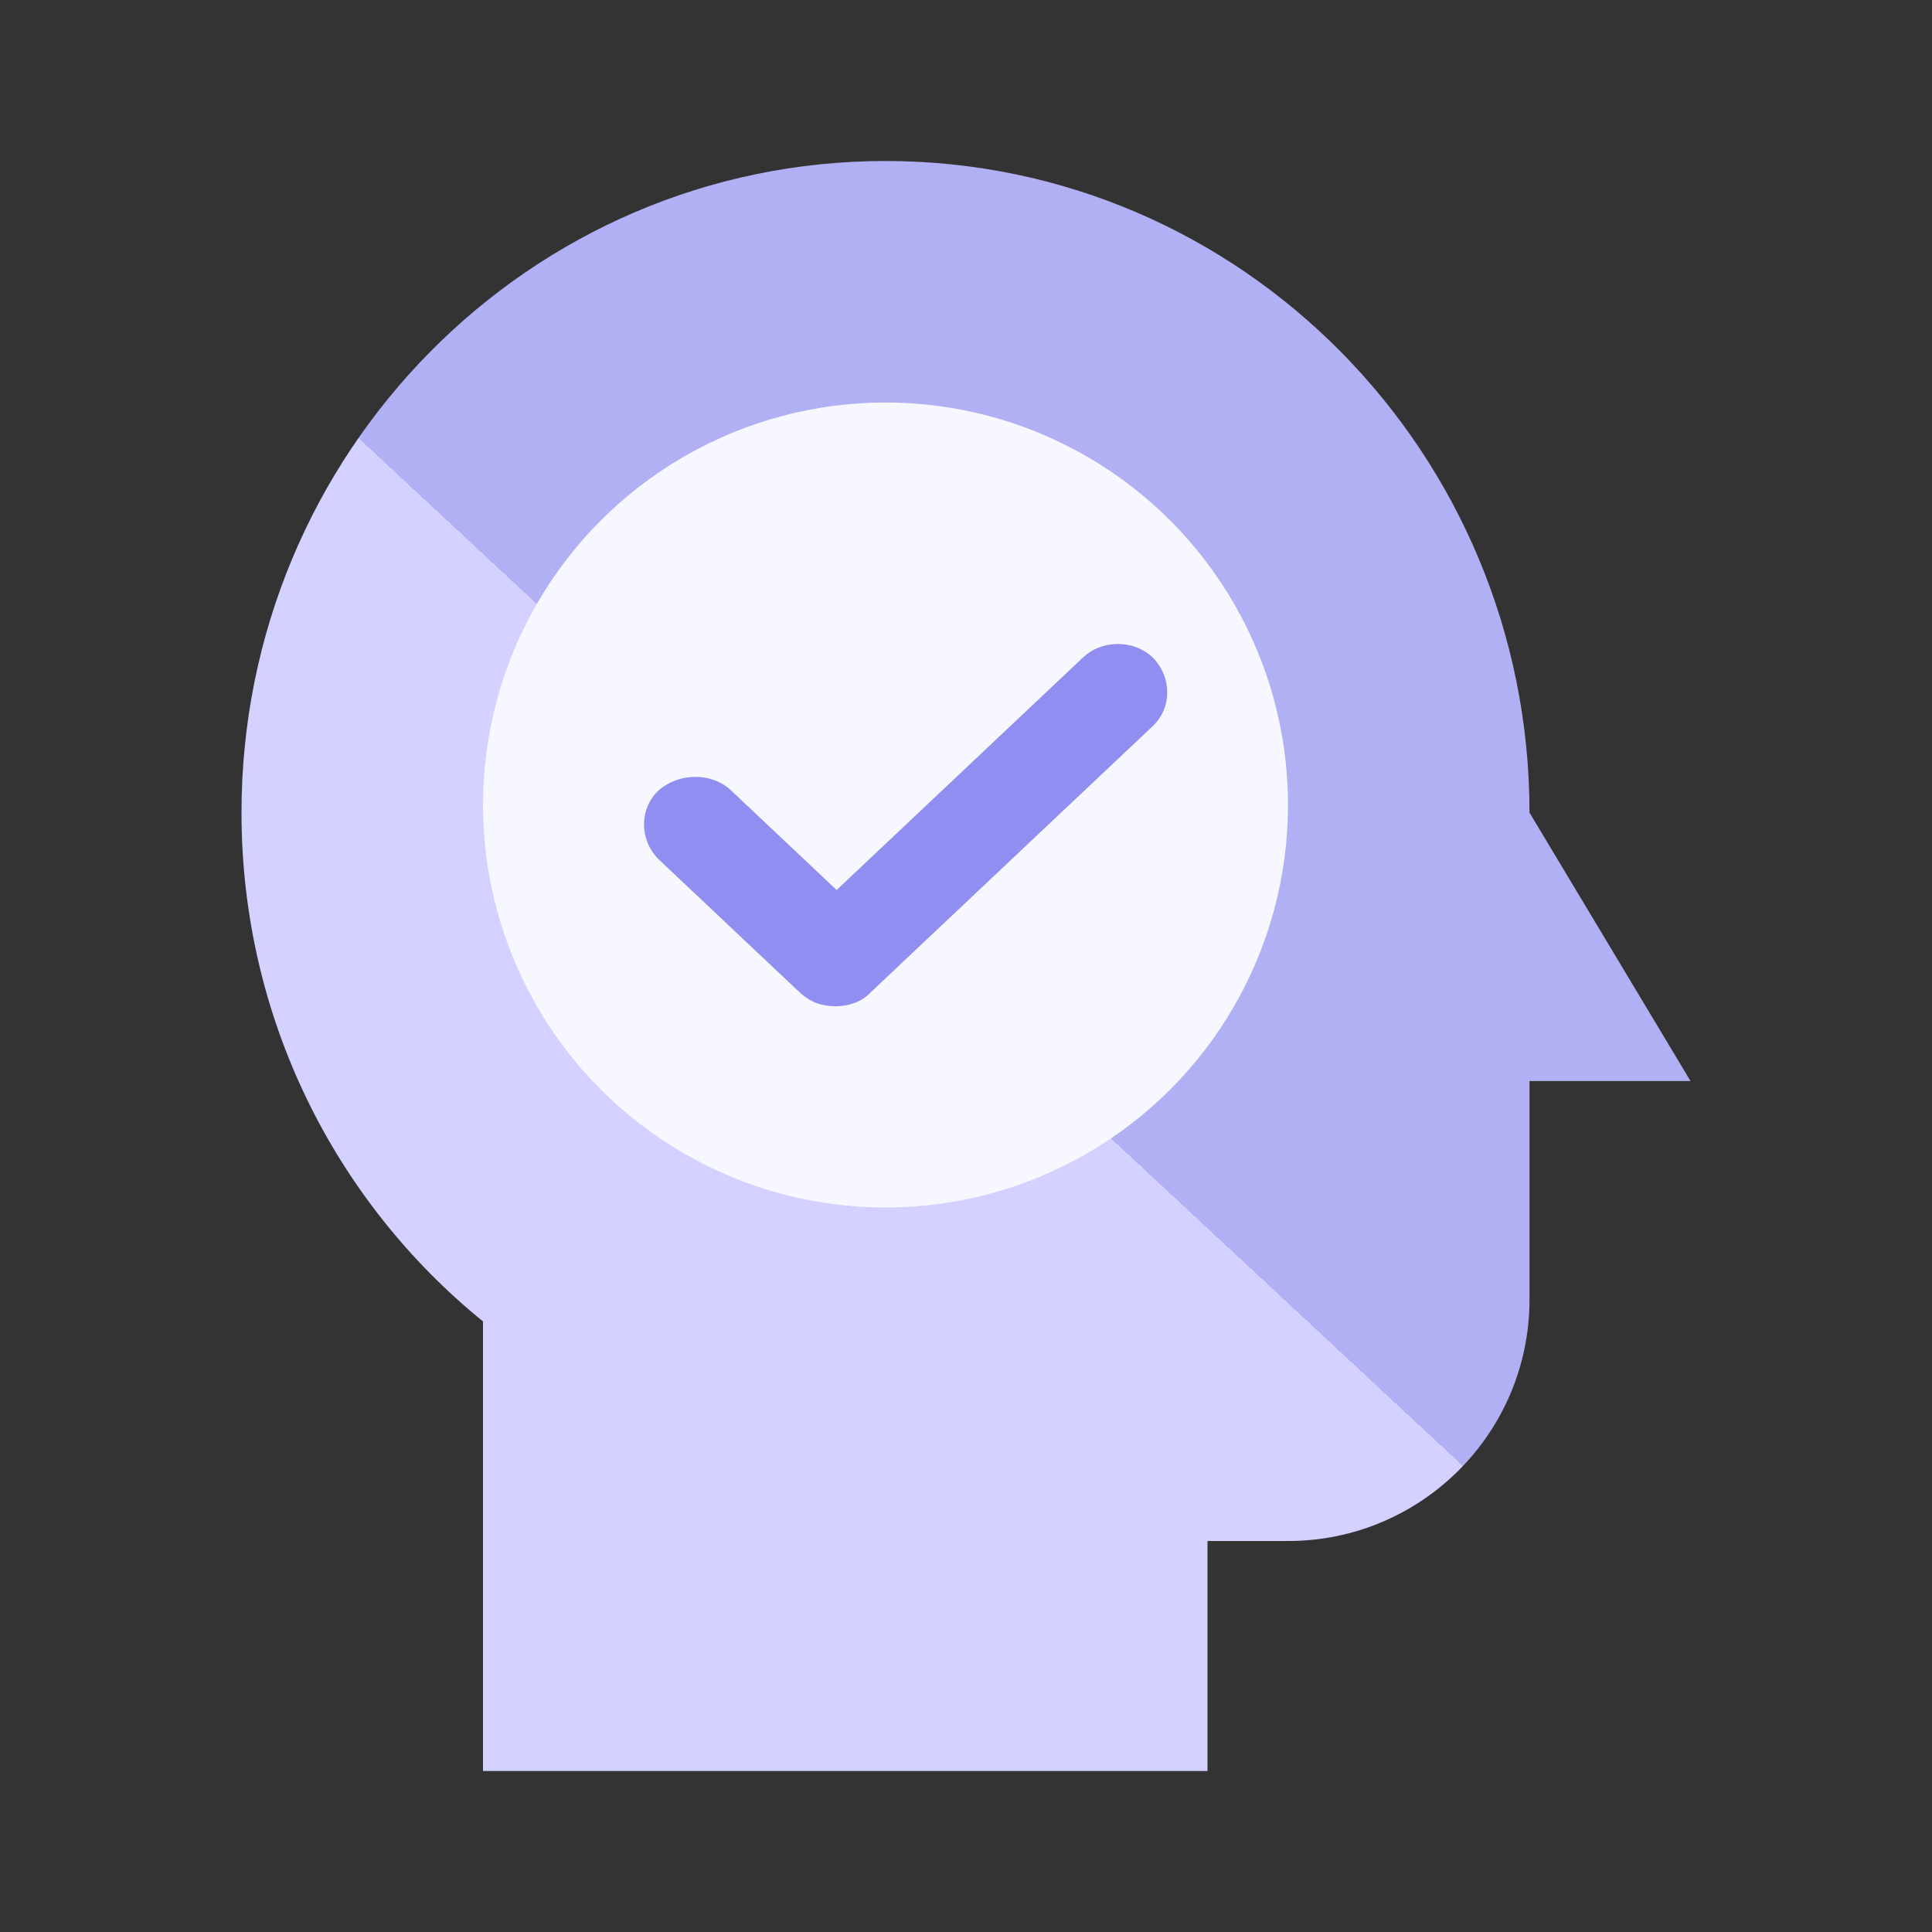 <svg width="24" height="24" viewBox="0 0 24 24" fill="none" xmlns="http://www.w3.org/2000/svg">
<rect x="0" y="0" width="24" height="24" fill="#333333" stroke="none"/>
<path fill-rule="evenodd" clip-rule="evenodd" d="M19 13.429H21L19 10.095C19 5.624 15.418 2 11 2C6.582 2 3 5.624 3 10.095C3 12.652 4.171 14.931 6 16.415V22H15V19.143H16C17.657 19.143 19 17.8 19 16.143V13.429Z" fill="url(#paint0_linear_9873_34351)"/>
<circle cx="11" cy="10" r="5" fill="#F7F7FF"/>
<path d="M13.435 8.185L10.393 11.056L9.083 9.82C8.844 9.594 8.438 9.594 8.18 9.82C7.94 10.047 7.94 10.43 8.18 10.673L9.932 12.326C10.061 12.448 10.208 12.5 10.374 12.5C10.54 12.5 10.706 12.448 10.817 12.326L14.32 9.02C14.56 8.794 14.56 8.411 14.32 8.168C14.081 7.941 13.675 7.941 13.435 8.185Z" fill="#908EF0"/>
<defs>
<linearGradient id="paint0_linear_9873_34351" x1="11.5" y1="12" x2="23.141" y2="-0.507" gradientUnits="userSpaceOnUse">
<stop offset="0" stop-color="#D2D1FF"/>
<stop offset="0" stop-color="#B1B0F5"/>
</linearGradient>
</defs>
</svg>
